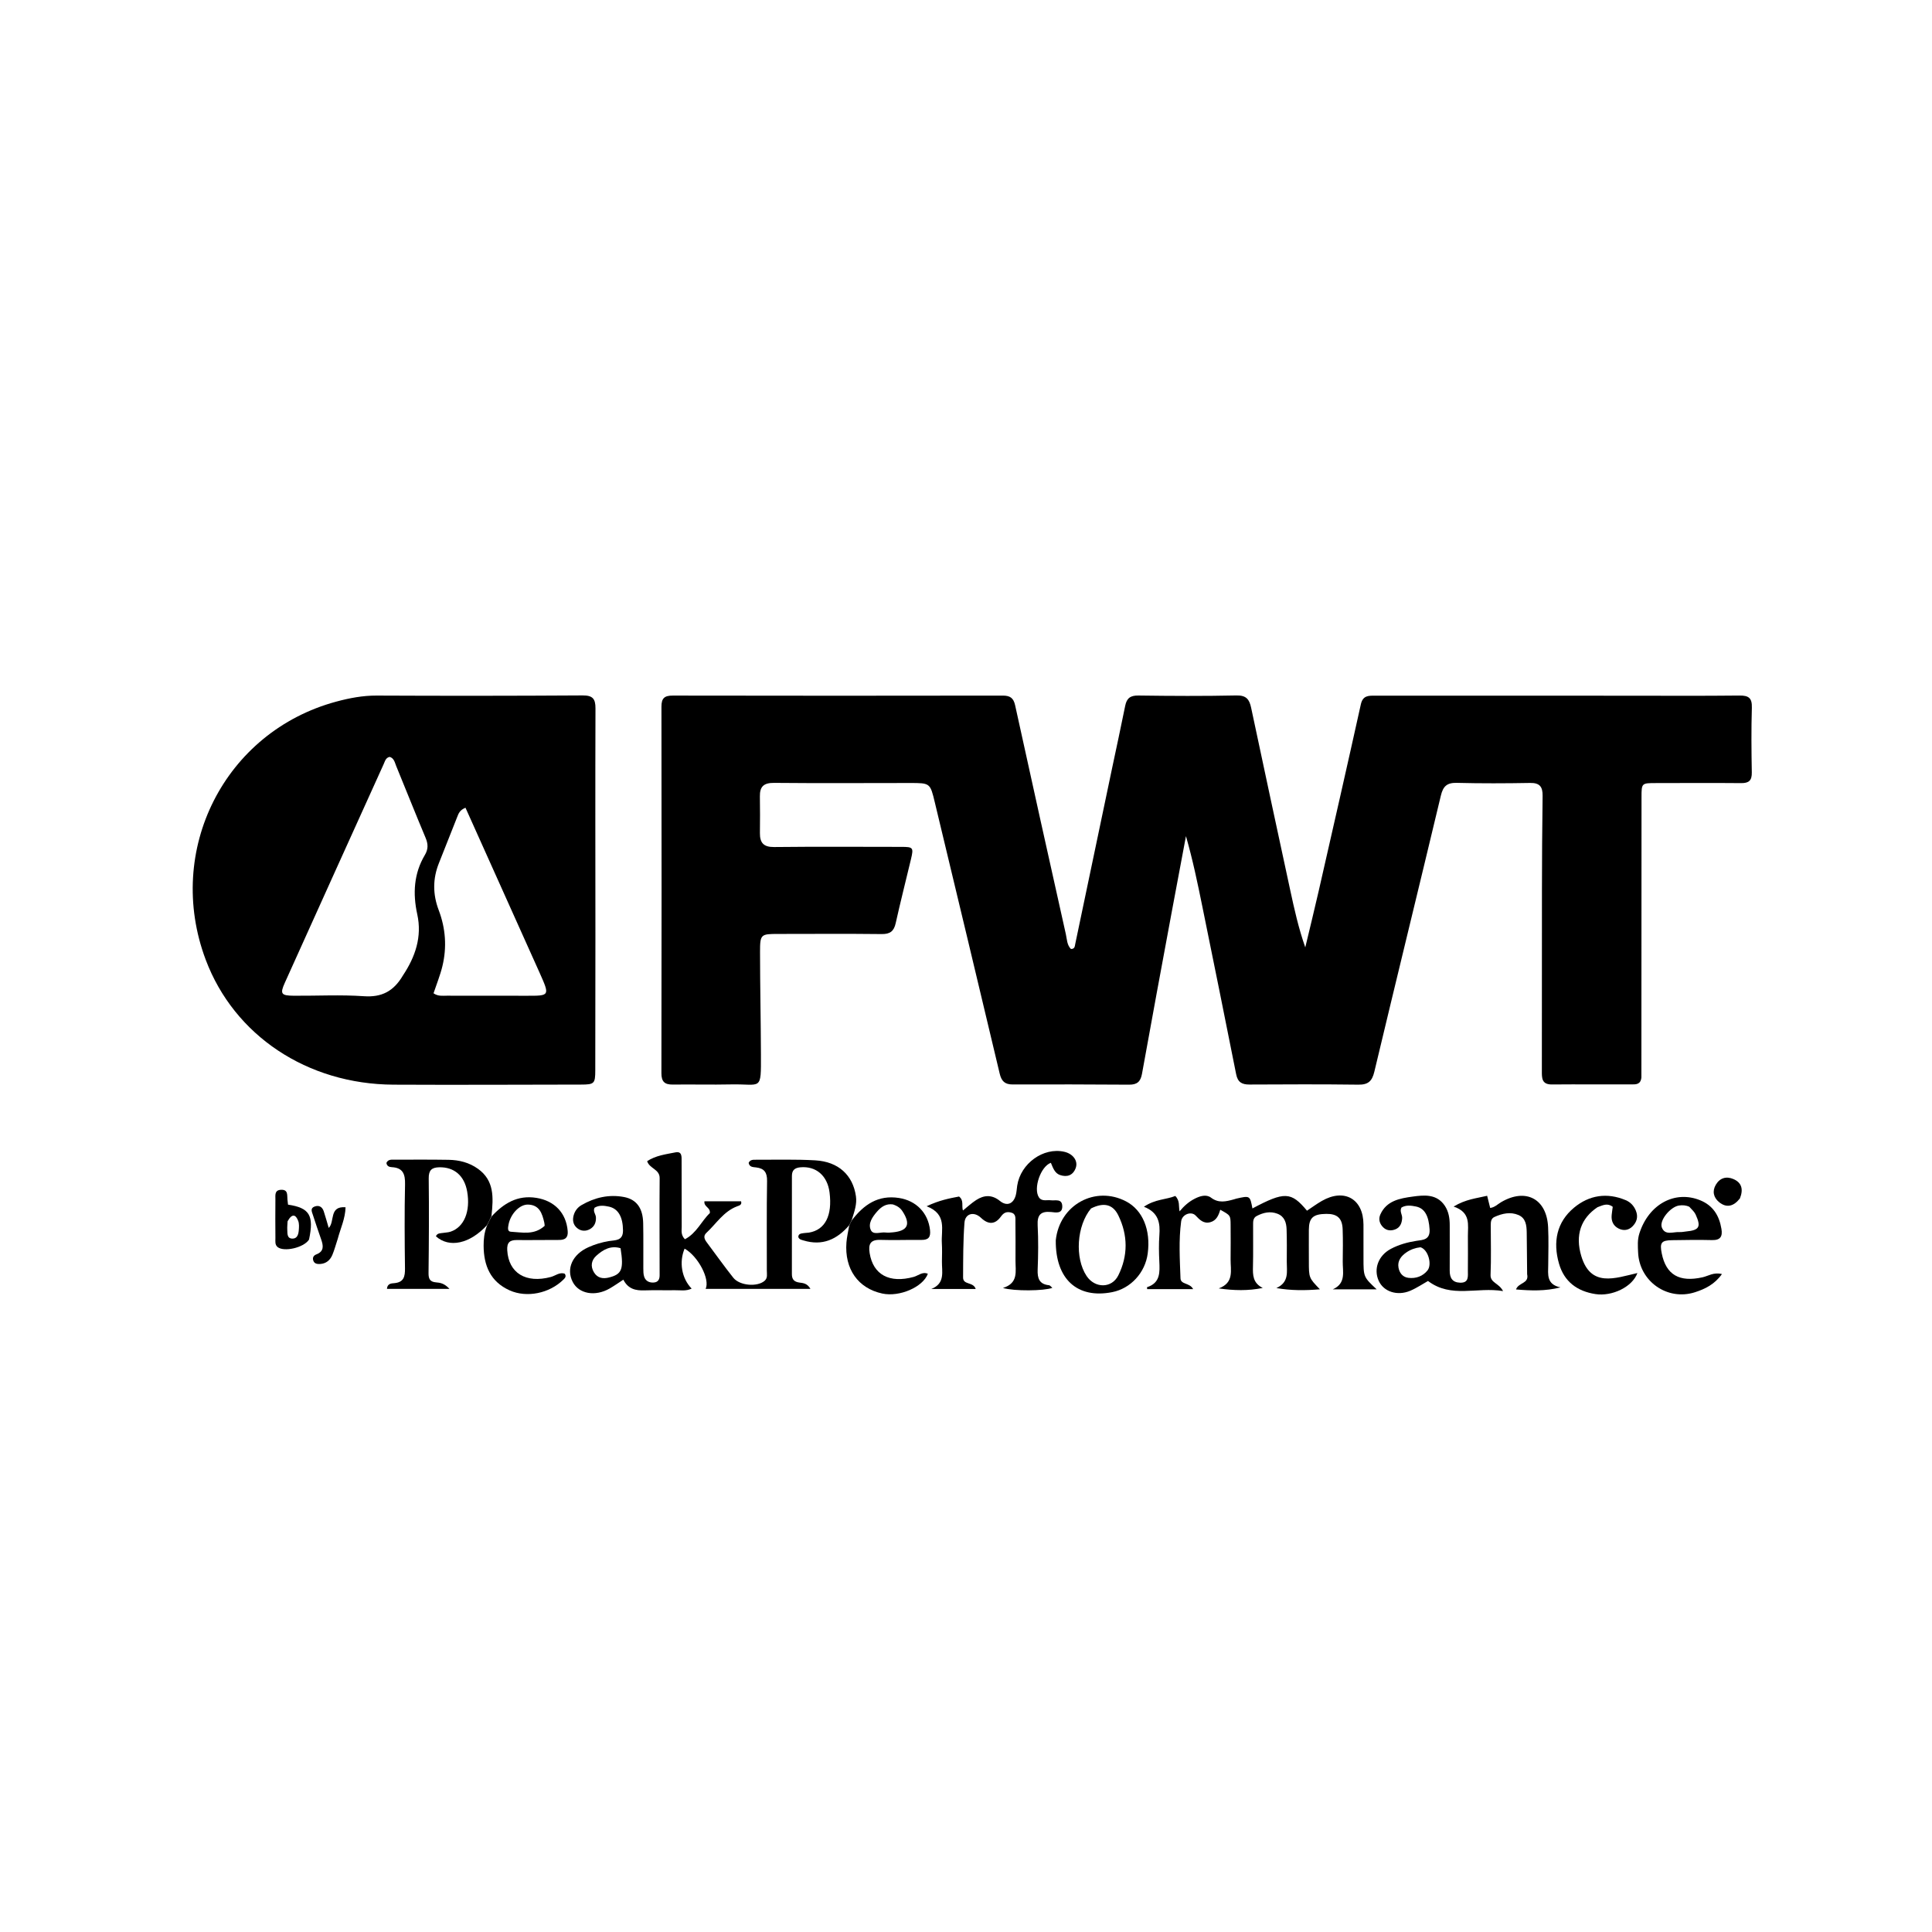 <svg version="1.1" id="Layer_1" xmlns="http://www.w3.org/2000/svg" xmlns:xlink="http://www.w3.org/1999/xlink" x="0px" y="0px"
	 width="100%" viewBox="0 0 896 896" enable-background="new 0 0 896 896" xml:space="preserve">
<path fill="#000000" opacity="1" stroke="none" 
	d="
M761.222,499.672 
	C760.917,503 758.698,502.911 756.728,502.916 
	C744.396,502.949 732.064,502.834 719.733,502.942 
	C714.888,502.985 715.064,499.839 715.066,496.538 
	C715.086,468.874 715.057,441.211 715.104,413.548 
	C715.129,398.719 715.201,383.889 715.41,369.063 
	C715.468,364.887 714.076,363.027 709.635,363.105 
	C698.307,363.304 686.968,363.354 675.643,363.067 
	C671.1,362.952 669.269,364.602 668.227,368.966 
	C658.023,411.686 647.557,454.344 637.364,497.067 
	C636.319,501.446 634.48,503.088 629.968,503.031 
	C613.139,502.82 596.306,502.877 579.475,502.971 
	C575.93,502.991 574.021,501.897 573.282,498.164 
	C568.151,472.226 562.864,446.319 557.606,420.406 
	C555.4,409.538 553.143,398.68 550.009,387.776 
	C547.809,399.494 545.586,411.209 543.415,422.932 
	C538.78,447.951 534.114,472.965 529.618,498.009 
	C528.958,501.685 527.307,503.061 523.648,503.035 
	C505.65,502.907 487.652,502.883 469.654,502.939 
	C466.004,502.95 464.457,501.422 463.615,497.871 
	C453.681,455.951 443.595,414.067 433.552,372.172 
	C431.387,363.139 431.394,363.129 422.009,363.133 
	C401.012,363.141 380.013,363.281 359.017,363.078 
	C354.235,363.031 352.325,364.741 352.412,369.362 
	C352.518,375.023 352.479,380.688 352.426,386.351 
	C352.384,390.83 354.087,392.878 358.992,392.825 
	C378.654,392.611 398.32,392.736 417.984,392.754 
	C423.516,392.759 423.762,393.064 422.468,398.499 
	C420.116,408.379 417.599,418.221 415.397,428.133 
	C414.562,431.892 412.785,433.236 408.885,433.191 
	C392.89,433.005 376.89,433.129 360.892,433.134 
	C352.817,433.136 352.476,433.266 352.481,441.567 
	C352.49,457.393 352.849,473.219 352.897,489.045 
	C352.95,506.348 353.188,502.611 339.024,502.917 
	C330.03,503.112 321.026,502.87 312.029,502.985 
	C308.259,503.033 306.736,501.672 306.742,497.711 
	C306.838,441.051 306.842,384.391 306.759,327.731 
	C306.753,323.787 308.164,322.582 312.019,322.589 
	C363.013,322.683 414.007,322.68 465.001,322.596 
	C468.434,322.591 470.034,323.659 470.791,327.117 
	C478.541,362.523 486.419,397.901 494.313,433.275 
	C494.839,435.63 494.805,438.255 496.664,440.113 
	C498.503,440.128 498.444,438.812 498.678,437.699 
	C504.341,410.675 510.005,383.651 515.678,356.629 
	C517.728,346.867 519.872,337.123 521.827,327.342 
	C522.531,323.818 524.206,322.511 527.934,322.562 
	C543.096,322.768 558.267,322.852 573.425,322.528 
	C578,322.43 579.415,324.346 580.245,328.269 
	C586.203,356.42 592.279,384.545 598.334,412.675 
	C600.246,421.555 602.211,430.425 605.345,439.363 
	C607.414,430.688 609.557,422.029 611.539,413.334 
	C618.119,384.464 624.711,355.596 631.108,326.685 
	C632.032,322.506 634.628,322.623 637.746,322.626 
	C676.575,322.656 715.403,322.645 754.232,322.646 
	C771.73,322.647 789.229,322.768 806.725,322.571 
	C811.044,322.522 812.59,323.757 812.457,328.227 
	C812.16,338.217 812.253,348.224 812.431,358.22 
	C812.496,361.908 811.157,363.221 807.497,363.187 
	C794.333,363.064 781.167,363.156 768.002,363.165 
	C761.322,363.17 761.287,363.168 761.284,369.73 
	C761.262,412.889 761.257,456.048 761.222,499.672 
z"/>
<path fill="#000000" opacity="1" stroke="none" 
	d="
M276.133,434 
	C276.115,455.163 276.112,475.826 276.07,496.489 
	C276.058,502.537 275.597,502.984 269.492,502.992 
	C240.497,503.031 211.502,503.179 182.507,503.034 
	C142.447,502.835 108.607,480.217 95.405,445.102 
	C76.333,394.377 104.094,339.342 156.003,325.372 
	C162.038,323.747 168.248,322.555 174.685,322.585 
	C206.512,322.733 238.341,322.716 270.168,322.515 
	C274.834,322.486 276.177,324.011 276.162,328.518 
	C276.042,363.512 276.118,398.506 276.133,434 
M186.883,452.356 
	C192.618,443.734 195.795,434.448 193.511,424.021 
	C191.398,414.376 191.91,405.141 197.035,396.524 
	C198.664,393.785 198.575,391.41 197.37,388.546 
	C192.723,377.501 188.31,366.357 183.753,355.272 
	C183.087,353.652 182.799,351.653 180.732,351.019 
	C178.876,351.395 178.55,353.019 177.959,354.324 
	C162.639,388.149 147.323,421.976 132.069,455.831 
	C129.776,460.921 130.395,461.749 136.284,461.79 
	C147.113,461.866 157.982,461.262 168.759,462.011 
	C176.958,462.58 182.524,459.805 186.883,452.356 
M250.274,451.179 
	C238.807,425.651 227.34,400.123 215.876,374.602 
	C213.137,375.722 212.638,377.383 212.035,378.886 
	C209.187,385.987 206.437,393.127 203.583,400.226 
	C200.65,407.52 200.672,414.743 203.466,422.109 
	C206.672,430.559 207.297,439.31 205.168,448.099 
	C204.133,452.369 202.446,456.481 201.057,460.657 
	C203.221,462.138 205.27,461.767 207.214,461.773 
	C219.53,461.808 231.845,461.766 244.16,461.801 
	C255.031,461.832 255.031,461.861 250.274,451.179 
z"/>
<path fill="#000000" opacity="1" stroke="none" 
	d="
M393.875,568.172 
	C388.215,574.828 381.385,577.949 372.599,575.269 
	C371.63,574.974 370.634,574.838 370.227,573.686 
	C370.26,572.047 371.6,572.09 372.687,571.885 
	C373.502,571.732 374.354,571.784 375.173,571.645 
	C382.691,570.371 386.073,563.767 384.723,553.033 
	C383.741,545.229 378.453,540.714 371.228,541.355 
	C368.633,541.586 367.26,542.63 367.265,545.379 
	C367.293,560.544 367.284,575.709 367.25,590.874 
	C367.244,593.299 368.257,594.466 370.724,594.809 
	C372.409,595.044 374.4,595.119 375.862,597.749 
	C359.369,597.749 343.35,597.749 327.252,597.749 
	C329.366,593.212 323.703,582.542 317.496,579.078 
	C314.873,585.278 316.094,592.836 320.765,597.609 
	C318.129,598.889 315.483,598.32 312.959,598.364 
	C308.295,598.446 303.623,598.264 298.963,598.436 
	C294.857,598.587 291.312,597.848 289.09,593.475 
	C286.834,594.935 284.839,596.354 282.727,597.568 
	C275.997,601.437 268.45,600.06 265.603,594.52 
	C262.459,588.402 265.467,581.753 272.879,578.425 
	C275.932,577.054 279.085,576.116 282.412,575.567 
	C285.302,575.091 288.969,575.583 288.926,570.63 
	C288.873,564.614 286.867,560.584 282.431,559.604 
	C280.195,559.111 277.825,558.819 275.731,560.12 
	C274.891,561.819 276.287,563.06 276.372,564.52 
	C276.511,566.917 275.642,568.871 273.618,570.016 
	C271.594,571.16 269.35,571.017 267.552,569.458 
	C265.753,567.898 265.415,565.772 266.077,563.504 
	C266.666,561.484 267.936,559.904 269.698,558.884 
	C275.801,555.349 282.405,553.825 289.369,555.133 
	C295.23,556.235 298.139,560.324 298.286,567.229 
	C298.435,574.226 298.31,581.228 298.353,588.227 
	C298.361,589.545 298.348,590.947 298.772,592.161 
	C299.447,594.093 301.061,594.913 303.122,594.796 
	C305.29,594.674 305.913,593.265 305.912,591.4 
	C305.905,576.401 305.79,561.402 305.927,546.406 
	C305.966,542.192 301.193,542.008 300.126,538.508 
	C304.135,535.872 308.782,535.327 313.239,534.436 
	C316.362,533.811 316.096,536.491 316.104,538.427 
	C316.15,548.592 316.102,558.758 316.153,568.924 
	C316.162,570.686 315.648,572.609 317.625,574.722 
	C323.045,571.961 325.366,566.196 329.2,562.599 
	C329.539,559.867 326.334,559.779 326.697,557.111 
	C332.31,557.111 337.982,557.111 343.683,557.111 
	C344.196,558.815 342.826,559.086 341.827,559.464 
	C335.582,561.826 332.204,567.489 327.613,571.748 
	C326.027,573.22 326.694,574.72 327.783,576.175 
	C331.876,581.644 335.831,587.221 340.077,592.568 
	C343.051,596.315 351.317,596.946 354.646,593.953 
	C356.093,592.653 355.627,590.852 355.631,589.236 
	C355.663,575.404 355.5,561.57 355.741,547.742 
	C355.81,543.778 354.476,541.866 350.666,541.413 
	C349.237,541.242 347.552,541.319 347.2,539.3 
	C347.897,537.743 349.342,537.846 350.629,537.851 
	C359.792,537.882 368.977,537.607 378.114,538.132 
	C388.894,538.751 395.559,545.047 396.955,554.786 
	C397.475,558.412 396.296,561.694 395.039,565.701 
	C394.497,566.971 394.186,567.572 393.875,568.172 
M287.801,578.888 
	C283.256,577.485 279.671,579.548 276.542,582.382 
	C274.236,584.47 273.757,587.273 275.463,590.076 
	C277.085,592.739 279.601,593.174 282.425,592.464 
	C288.361,590.971 289.352,588.764 287.801,578.888 
z"/>
<path fill="#000000" opacity="1" stroke="none" 
	d="
M572.386,556.187 
	C572.936,556.006 573.094,555.951 573.257,555.914 
	C579.705,554.444 579.705,554.444 580.837,560.435 
	C595.705,552.538 598.781,552.626 606.141,561.481 
	C608.401,559.986 610.635,558.326 613.034,556.951 
	C623.456,550.979 632.286,556.004 632.335,567.887 
	C632.356,573.052 632.341,578.218 632.342,583.383 
	C632.342,592.222 632.342,592.222 638.455,597.957 
	C631.268,597.957 624.679,597.957 618.09,597.957 
	C624.374,595.191 622.663,589.772 622.718,585.049 
	C622.777,580.051 622.858,575.047 622.677,570.055 
	C622.491,564.947 620.135,562.891 615.063,562.958 
	C608.96,563.038 607.042,564.78 607.003,570.385 
	C606.969,575.217 607.009,580.049 607.01,584.881 
	C607.01,592.624 607.008,592.624 612.126,597.937 
	C605.086,598.525 598.745,598.538 591.936,597.361 
	C597.986,594.65 596.742,589.66 596.766,585.164 
	C596.793,580.166 596.845,575.164 596.683,570.17 
	C596.583,567.073 595.755,564.164 592.428,562.887 
	C589.063,561.595 585.863,562.35 582.81,563.942 
	C581.005,564.883 581.162,566.701 581.153,568.349 
	C581.117,574.681 581.245,581.016 581.084,587.343 
	C580.983,591.308 581.006,595.026 585.628,597.312 
	C578.846,598.688 572.268,598.537 565.208,597.52 
	C572.47,594.875 570.656,589.086 570.714,584.05 
	C570.776,578.719 570.758,573.386 570.718,568.054 
	C570.685,563.645 570.649,563.645 565.917,561.041 
	C565.174,563.593 564.143,566.069 561.294,566.821 
	C558.206,567.638 556.409,565.747 554.49,563.724 
	C552.512,561.638 548.233,563.066 547.781,566.432 
	C546.607,575.186 547.169,584.045 547.475,592.852 
	C547.578,595.826 551.808,594.83 553.327,597.848 
	C545.928,597.848 538.992,597.848 532.025,597.848 
	C532.003,597.553 531.897,596.98 531.967,596.958 
	C538.165,594.97 537.889,590.021 537.651,584.945 
	C537.464,580.955 537.383,576.931 537.675,572.954 
	C538.088,567.335 537.455,562.36 530.509,559.647 
	C535.763,556.07 540.862,556.377 545.063,554.652 
	C547.326,556.951 546.522,559.421 547.052,561.787 
	C549.118,559.282 551.346,557.318 554.032,555.943 
	C556.501,554.679 559.406,553.753 561.65,555.446 
	C565.118,558.061 568.45,557.286 572.386,556.187 
z"/>
<path fill="#000000" opacity="1" stroke="none" 
	d="
M708.233,590.932 
	C708.144,584.203 708.151,577.877 708.043,571.552 
	C707.988,568.324 707.658,564.959 704.219,563.49 
	C700.475,561.89 696.69,562.769 693.103,564.377 
	C691.475,565.106 691.364,566.669 691.364,568.213 
	C691.366,575.872 691.591,583.54 691.273,591.186 
	C691.114,595.008 695.063,594.913 697.074,598.764 
	C684.907,596.725 673.062,602.245 662.262,594.074 
	C659.832,595.435 657.065,597.326 654.039,598.608 
	C648.012,601.161 641.681,599.031 639.408,594.014 
	C636.922,588.527 639.206,582.284 645.035,579.187 
	C648.726,577.225 652.707,576.12 656.879,575.466 
	C659.764,575.014 663.294,575.115 662.997,570.156 
	C662.639,564.191 660.898,560.401 656.696,559.544 
	C654.463,559.088 652.081,558.751 649.951,560.022 
	C648.989,561.79 650.371,563.306 650.275,564.947 
	C650.138,567.285 649.349,569.26 647.086,570.143 
	C645.139,570.903 643.108,570.784 641.498,569.211 
	C639.792,567.545 639.194,565.407 640.154,563.253 
	C643.023,556.811 649.243,555.761 655.113,554.947 
	C660.48,554.202 666.327,553.625 670.051,559.182 
	C671.856,561.876 672.348,565.019 672.339,568.248 
	C672.32,575.241 672.388,582.234 672.329,589.227 
	C672.301,592.572 673.512,594.746 677.116,594.87 
	C681.331,595.014 680.737,591.894 680.754,589.28 
	C680.788,583.952 680.804,578.624 680.763,573.296 
	C680.723,568.087 682.251,562.274 674.142,559.564 
	C679.782,556.138 684.741,555.76 689.692,554.568 
	C690.247,556.795 690.64,558.376 691.097,560.212 
	C693.184,559.961 694.579,558.457 696.214,557.5 
	C707.621,550.828 717.35,555.957 717.967,569.146 
	C718.239,574.961 718.073,580.8 718.016,586.626 
	C717.973,590.966 717.084,595.651 723.695,597.053 
	C716.6,598.845 710.033,598.591 703.074,598.004 
	C704.278,594.678 709.222,595.391 708.233,590.932 
M658.771,578.444 
	C656.409,578.694 654.206,579.473 652.269,580.806 
	C649.82,582.49 648.005,584.732 648.581,587.898 
	C649.021,590.315 650.483,592.275 653.121,592.615 
	C656.651,593.069 659.885,591.873 662.042,589.167 
	C664.232,586.42 662.365,579.501 658.771,578.444 
z"/>
<path fill="#000000" opacity="1" stroke="none" 
	d="
M487.363,539.271 
	C482.594,540.962 479.167,551.163 481.779,555.226 
	C483.125,557.319 485.376,556.405 487.269,556.65 
	C489.395,556.926 492.529,555.745 492.646,559.347 
	C492.768,563.086 489.538,562.29 487.479,562.093 
	C482.682,561.635 480.975,563.418 481.231,568.277 
	C481.59,575.083 481.506,581.93 481.234,588.744 
	C481.071,592.822 481.948,595.579 486.503,596.049 
	C487.01,596.101 487.453,596.78 488.045,597.267 
	C484.151,598.716 470.317,598.859 465.14,597.318 
	C472.436,595.053 470.929,589.532 470.956,584.622 
	C470.99,578.63 470.984,572.637 470.919,566.646 
	C470.9,564.892 471.281,562.83 468.701,562.288 
	C466.7,561.868 465.479,562.413 464.172,564.228 
	C461.471,567.979 458.316,567.988 454.944,564.78 
	C451.746,561.738 447.62,562.704 447.29,567.046 
	C446.65,575.493 446.691,583.997 446.65,592.479 
	C446.634,596.021 451.414,594.372 452.507,597.79 
	C445.502,597.79 438.702,597.79 431.901,597.79 
	C438.479,595.205 436.76,589.72 436.838,584.978 
	C436.884,582.149 436.971,579.31 436.797,576.49 
	C436.419,570.334 439.374,563.134 429.736,559.415 
	C435.695,556.613 440.314,555.763 444.784,554.908 
	C447.123,556.74 445.874,559.173 446.578,561.386 
	C448.656,559.726 450.553,557.946 452.703,556.555 
	C456.39,554.171 460.033,553.957 463.73,556.959 
	C466.938,559.565 469.985,558.37 471.086,554.306 
	C471.473,552.874 471.519,551.352 471.745,549.875 
	C473.318,539.576 483.886,531.963 493.559,534.153 
	C497.655,535.081 500.093,538.405 498.878,541.702 
	C497.605,545.154 494.825,546.044 491.591,544.934 
	C489.199,544.113 488.373,541.721 487.363,539.271 
z"/>
<path fill="#000000" opacity="1" stroke="none" 
	d="
M225.859,568.189 
	C217.905,576.834 208.389,578.919 202.166,573.363 
	C202.791,571.788 204.258,571.987 205.524,571.779 
	C206.668,571.59 207.868,571.577 208.952,571.215 
	C215.25,569.113 218.258,561.787 216.661,552.611 
	C215.379,545.24 210.635,541.192 203.675,541.35 
	C200.173,541.43 198.779,542.757 198.825,546.521 
	C199.001,561.155 198.914,575.795 198.743,590.43 
	C198.711,593.147 199.445,594.482 202.204,594.716 
	C204.118,594.878 206.088,595.156 208.456,597.748 
	C198.076,597.748 188.823,597.748 179.454,597.748 
	C179.618,595.23 181.588,595.191 182.76,595.095 
	C187.276,594.728 187.868,592.056 187.819,588.231 
	C187.655,575.253 187.558,562.268 187.846,549.295 
	C187.951,544.538 186.914,541.563 181.694,541.294 
	C180.478,541.232 179.4,540.801 179.211,539.315 
	C180,537.559 181.644,537.826 183.08,537.823 
	C191.4,537.8 199.721,537.754 208.039,537.887 
	C212.938,537.965 217.58,539.13 221.667,542.055 
	C229.241,547.477 228.87,555.296 227.93,563.905 
	C227.098,565.778 226.478,566.983 225.859,568.189 
z"/>
<path fill="#000000" opacity="1" stroke="none" 
	d="
M489.635,575.194 
	C491.378,558.686 507.99,549.72 522.215,557.157 
	C529.921,561.186 533.731,570.34 532.277,581.333 
	C531.097,590.245 524.383,597.556 515.821,599.251 
	C499.655,602.451 489.449,593.257 489.635,575.194 
M505.991,560.44 
	C499.333,568.379 498.35,583.437 503.944,591.789 
	C507.79,597.532 515.592,597.59 518.626,591.499 
	C523.179,582.361 523.121,572.843 518.646,563.666 
	C516.116,558.479 511.891,557.489 505.991,560.44 
z"/>
<path fill="#000000" opacity="1" stroke="none" 
	d="
M760.333,571.889 
	C764.734,558.353 776.859,551.947 788.436,556.626 
	C794.49,559.073 797.324,563.775 798.35,569.932 
	C798.94,573.474 797.845,575.215 793.952,575.115 
	C787.798,574.957 781.634,575.06 775.477,575.155 
	C770.474,575.232 769.673,576.309 770.651,581.224 
	C772.642,591.234 778.832,594.794 789.653,592.352 
	C792.265,591.762 794.715,589.914 798.588,590.869 
	C795.136,595.683 790.757,597.786 786.112,599.286 
	C773.265,603.435 760.199,594.223 759.695,580.72 
	C759.591,577.913 759.303,575.056 760.333,571.889 
M783.464,559.679 
	C781.912,558.938 780.275,558.828 778.61,559.092 
	C774.703,559.71 769.455,565.944 770.702,569.245 
	C772.184,573.163 776.047,571.195 778.957,571.398 
	C779.933,571.466 780.93,571.217 781.919,571.123 
	C788.093,570.539 789.001,569.017 786.4,563.296 
	C785.869,562.129 784.891,561.167 783.464,559.679 
z"/>
<path fill="#000000" opacity="1" stroke="none" 
	d="
M225.774,568.562 
	C226.478,566.983 227.098,565.778 227.866,564.271 
	C233.637,557.992 240.061,554.148 248.75,555.532 
	C257.174,556.875 262.588,562.53 263.279,570.894 
	C263.538,574.03 262.1,575.062 259.224,575.051 
	C252.727,575.026 246.23,575.168 239.734,575.091 
	C236.335,575.05 235.034,576.311 235.244,579.861 
	C235.867,590.39 243.865,595.317 255.465,592.223 
	C257.608,591.651 259.545,589.832 261.935,590.728 
	C262.763,592.021 261.999,592.743 261.289,593.445 
	C254.792,599.868 244.26,601.987 236.339,598.425 
	C227.422,594.416 224.338,586.892 224.29,577.768 
	C224.274,574.81 224.556,571.772 225.774,568.562 
M252.6,568.494 
	C252.545,568.001 252.538,567.497 252.428,567.017 
	C251.466,562.815 250.2,558.76 244.86,558.646 
	C240.896,558.561 236.739,563.07 235.831,567.969 
	C235.577,569.339 235.25,571.151 236.902,571.239 
	C242.187,571.518 247.708,572.955 252.6,568.494 
z"/>
<path fill="#000000" opacity="1" stroke="none" 
	d="
M393.803,568.527 
	C394.186,567.572 394.497,566.971 394.957,566.066 
	C400.617,558.616 407.26,554.091 416.9,555.577 
	C424.882,556.806 430.442,562.481 431.315,570.475 
	C431.673,573.752 430.599,575.081 427.308,575.039 
	C420.982,574.958 414.649,575.226 408.33,575.017 
	C403.633,574.862 402.647,576.993 403.317,581.166 
	C404.926,591.194 412.517,595.287 423.768,592.184 
	C425.881,591.601 427.775,589.628 430.311,590.74 
	C428.031,596.929 417.145,601.607 409.194,599.905 
	C397.957,597.499 391.614,588.549 392.548,576.246 
	C392.735,573.775 393.326,571.335 393.803,568.527 
M414.08,558.568 
	C410.919,558.114 408.635,559.715 406.735,561.913 
	C404.641,564.334 402.498,567.314 403.821,570.373 
	C404.945,572.97 408.314,571.288 410.669,571.596 
	C411.804,571.745 412.989,571.624 414.141,571.511 
	C421.041,570.832 422.431,567.755 418.582,561.806 
	C417.642,560.355 416.404,559.334 414.08,558.568 
z"/>
<path fill="#000000" opacity="1" stroke="none" 
	d="
M740.85,559.875 
	C733.2,565.016 730.419,572.719 733.345,582.499 
	C737.741,597.191 748.981,592.788 759.376,590.392 
	C757.044,596.856 747.613,601.335 739.919,600.153 
	C731.43,598.85 725.38,594.369 722.988,585.942 
	C720.172,576.019 721.869,566.832 729.991,560.079 
	C736.979,554.269 745.247,552.949 753.908,556.581 
	C756.147,557.52 757.719,559.16 758.657,561.456 
	C759.817,564.294 759.124,566.722 757.085,568.768 
	C755.239,570.621 752.897,570.89 750.629,569.74 
	C748.153,568.486 747.171,566.241 747.445,563.486 
	C747.574,562.188 747.777,560.898 747.936,559.686 
	C745.493,557.778 743.335,558.934 740.85,559.875 
z"/>
<path fill="#000000" opacity="1" stroke="none" 
	d="
M143.312,574.892 
	C140.822,578.712 131.671,580.694 128.778,578.369 
	C127.412,577.271 127.739,575.648 127.728,574.194 
	C127.684,568.212 127.656,562.23 127.724,556.249 
	C127.746,554.37 127.234,551.946 130.287,551.792 
	C133.726,551.618 133.11,554.26 133.31,556.314 
	C133.388,557.121 133.49,557.926 133.575,558.676 
	C143.554,560.158 145.702,563.667 143.312,574.892 
M133.374,566.388 
	C133.318,567.697 133.159,569.012 133.232,570.314 
	C133.329,572.054 133.044,574.365 135.587,574.429 
	C137.854,574.486 138.409,572.449 138.562,570.6 
	C138.681,569.149 138.801,567.537 138.304,566.231 
	C137.22,563.377 135.539,562.496 133.374,566.388 
z"/>
<path fill="#000000" opacity="1" stroke="none" 
	d="
M156.64,574.513 
	C155.726,577.254 155.106,579.685 154.142,581.973 
	C153.118,584.405 151.276,586.039 148.46,586.198 
	C147.051,586.278 145.703,586.071 145.254,584.483 
	C144.89,583.195 145.433,582.236 146.735,581.737 
	C150.401,580.33 149.961,577.663 148.927,574.74 
	C147.596,570.979 146.33,567.194 145.095,563.4 
	C144.648,562.027 143.784,560.368 145.833,559.578 
	C147.908,558.777 149.446,559.684 150.134,561.741 
	C150.975,564.257 151.66,566.825 152.443,569.473 
	C155.388,566.684 152.467,559.254 160.258,559.889 
	C160.115,565.202 157.952,569.559 156.64,574.513 
z"/>
<path fill="#000000" opacity="1" stroke="none" 
	d="
M806.911,555.795 
	C803.979,559.544 800.677,560.318 797.238,557.491 
	C794.7,555.404 793.971,552.45 795.75,549.435 
	C797.632,546.244 800.637,545.411 803.904,546.812 
	C807.786,548.476 808.589,551.63 806.911,555.795 
z"/>
</svg>